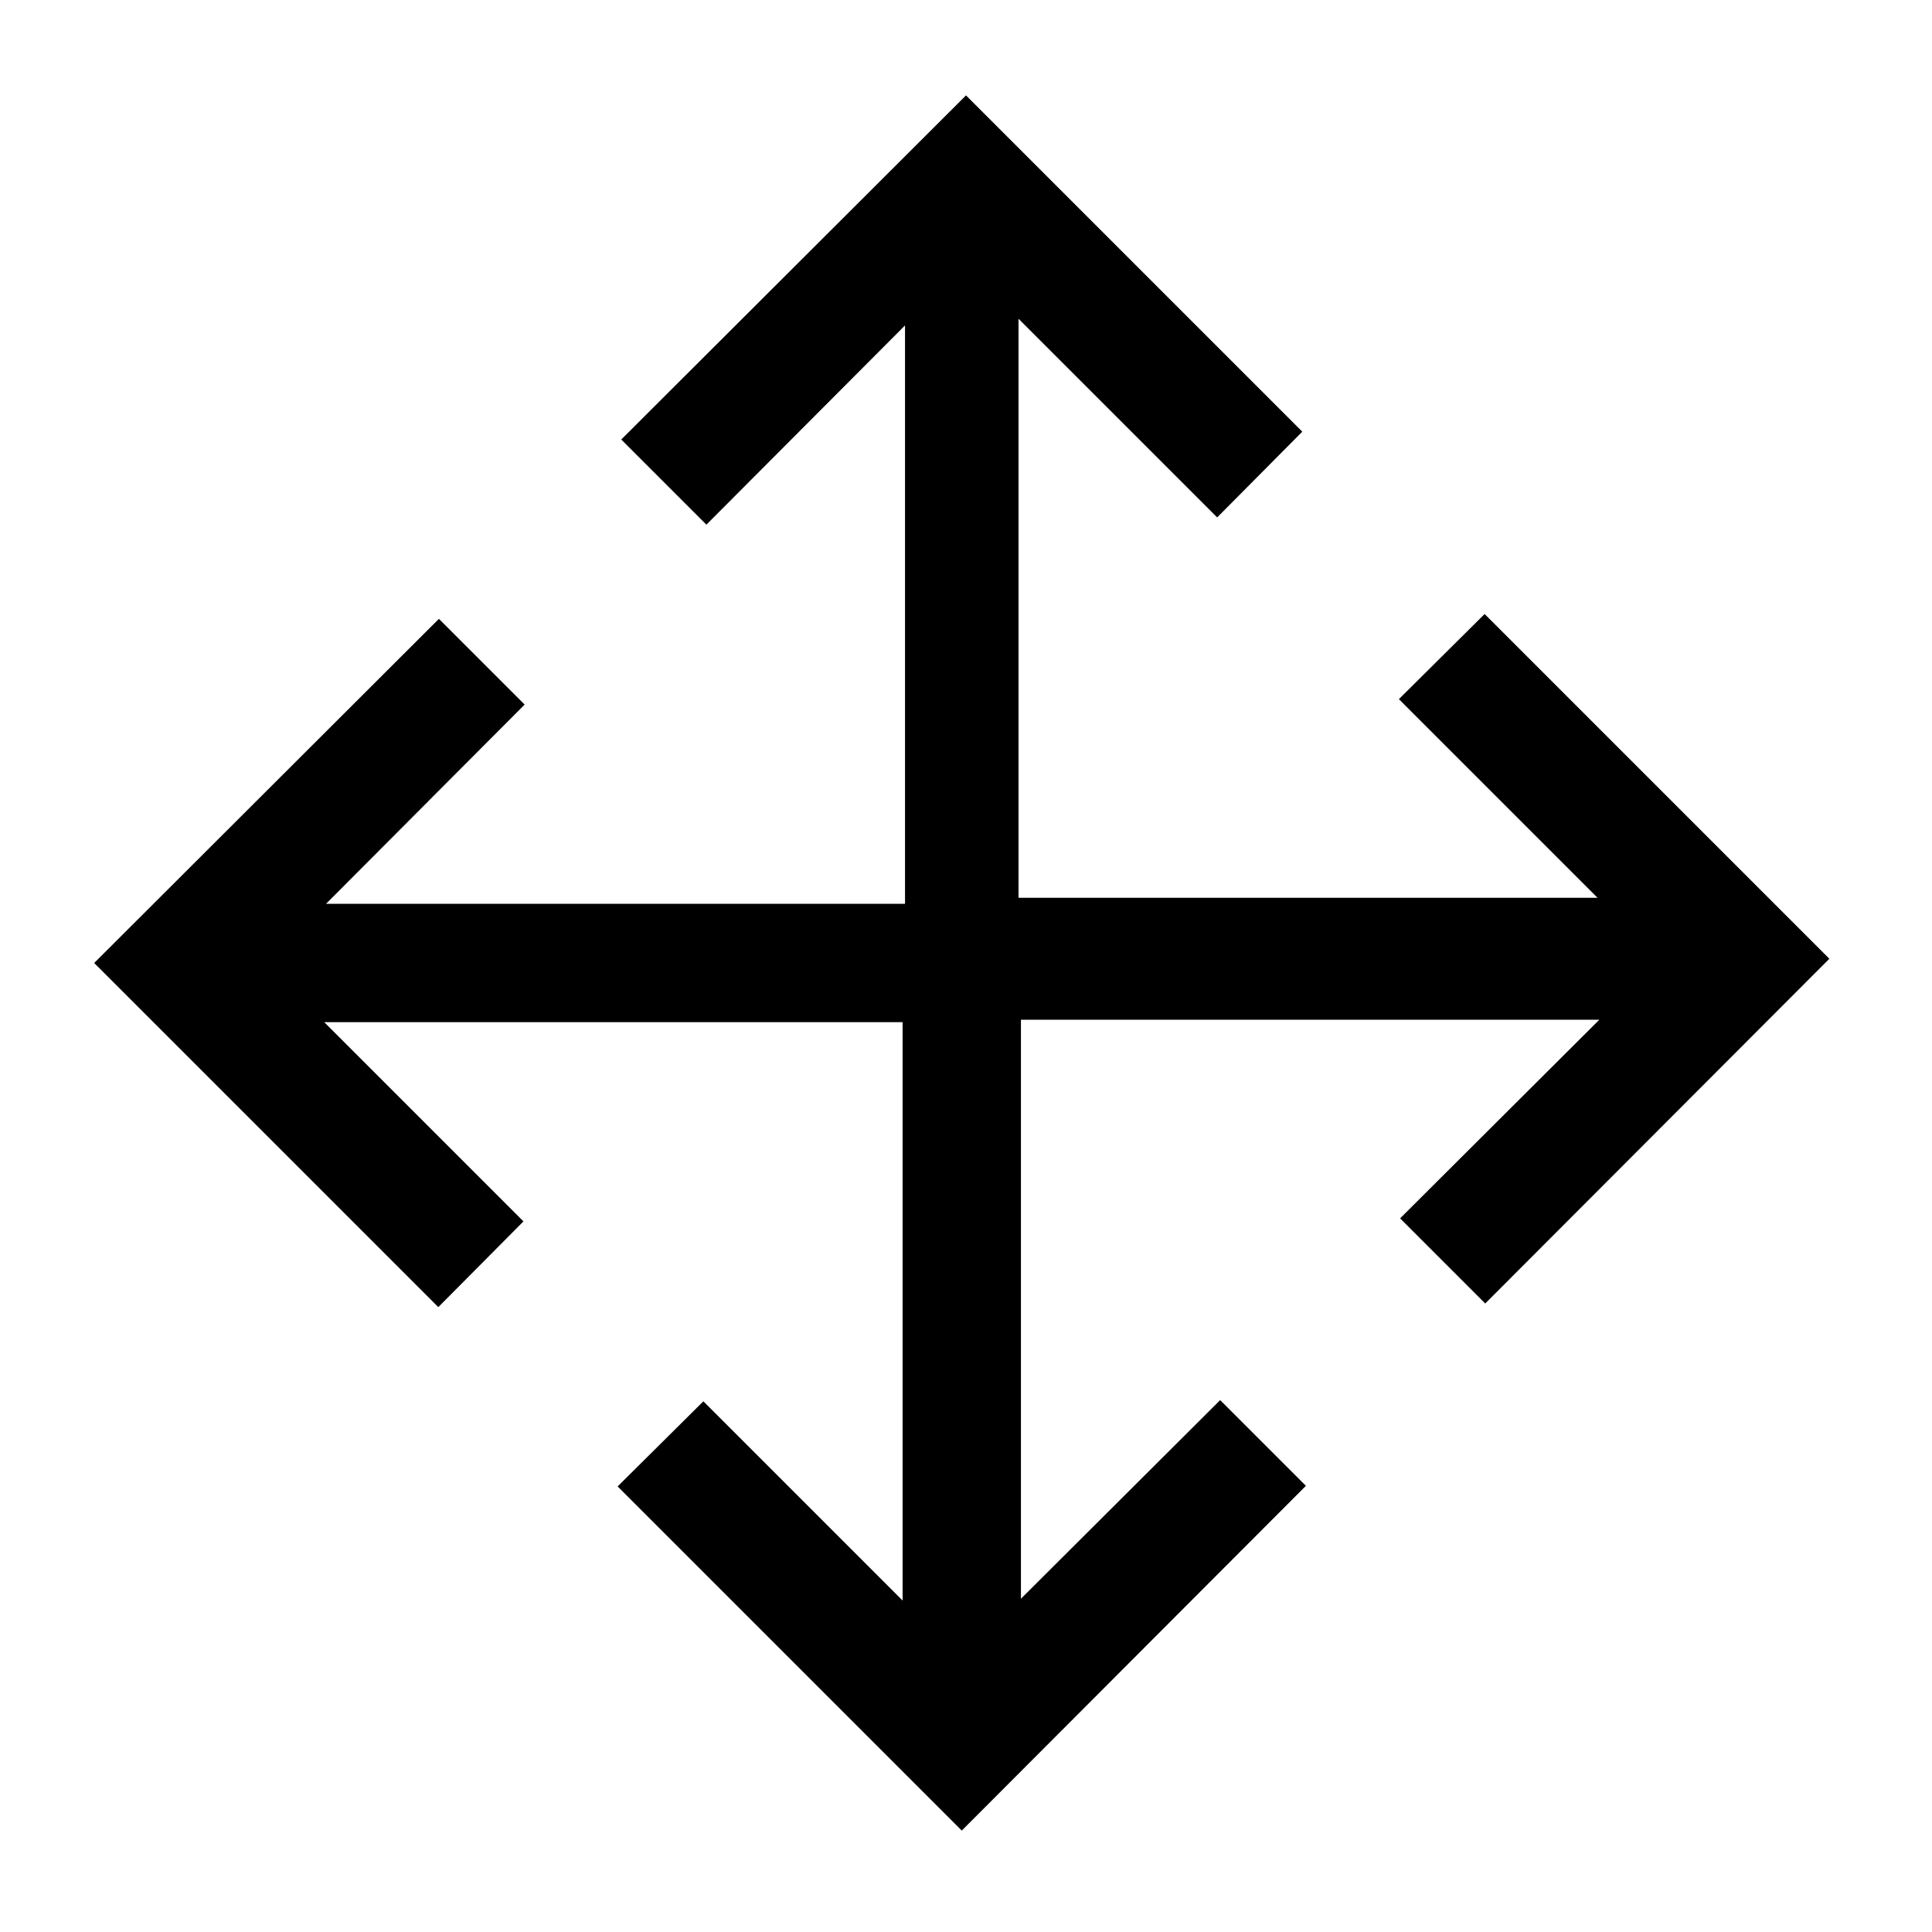 <svg viewBox="0 0 32 32" xmlns="http://www.w3.org/2000/svg"><path d="M16 1.58l-5.71 5.7 1.41 1.41 3.29-3.3v9.58H5.4l3.29-3.3 -1.42-1.42 -5.71 5.7 5.7 5.7 1.41-1.42 -3.3-3.3h9.58v9.58l-3.3-3.3 -1.42 1.41 5.7 5.7 5.7-5.71 -1.42-1.42 -3.3 3.29v-9.59h9.58l-3.3 3.29 1.41 1.41 5.7-5.71 -5.71-5.71 -1.42 1.41 3.29 3.29h-9.59V5.28l3.29 3.29 1.41-1.42 -5.71-5.71Z"/></svg>